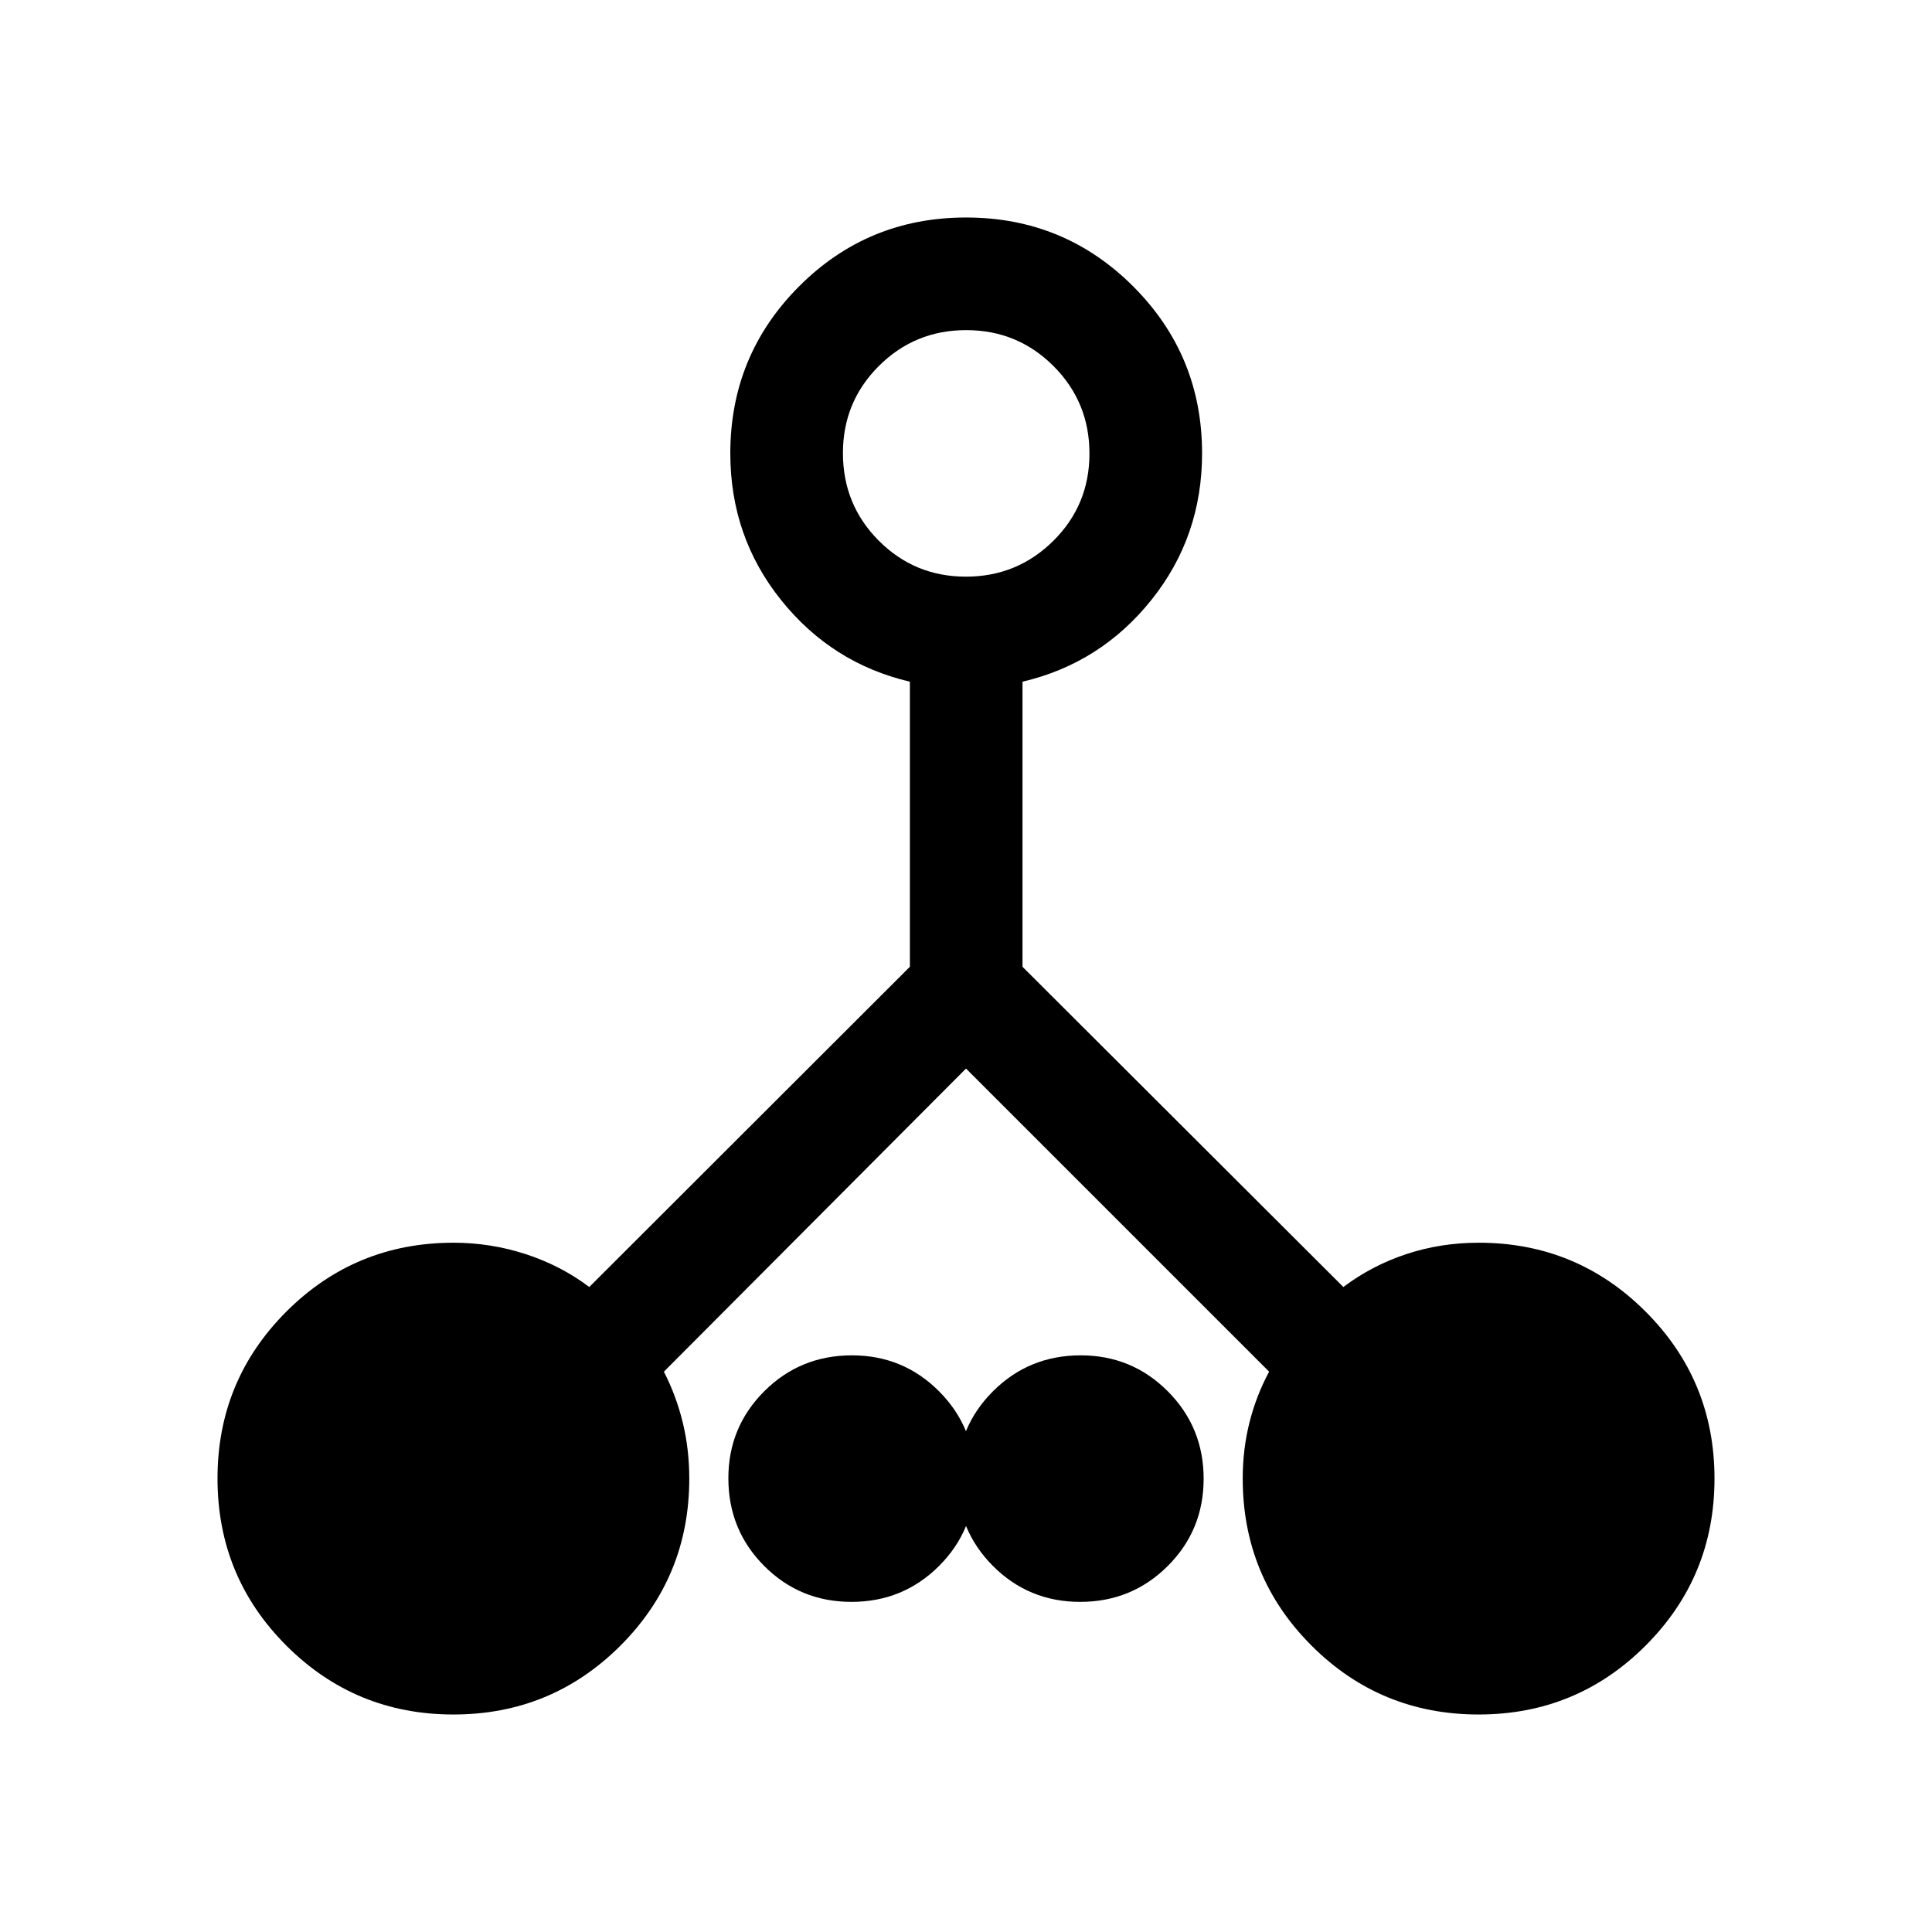 <svg xmlns="http://www.w3.org/2000/svg" height="24" viewBox="0 -960 960 960" width="24"><path d="M225.288-108.078q-48.749 0-82.979-34.207-34.231-34.207-34.231-83.099 0-48.654 34.207-82.884t83.099-34.23q18.44 0 35.855 5.673 17.415 5.673 31.568 16.327l159.309-159.117v-141.656q-38.807-9.115-64.019-40.591-25.211-31.476-25.211-72.87 0-48.729 34.158-82.959 34.157-34.231 82.979-34.231 48.823 0 83.053 34.231 34.23 34.23 34.23 82.959 0 41.394-25.211 72.87-25.211 31.476-64.019 40.591v141.656L667.5-320.498q14.154-10.654 31.249-16.327 17.095-5.673 36.059-5.673 48.653 0 82.883 34.23 34.231 34.23 34.231 82.98 0 48.749-34.231 82.979-34.23 34.231-82.979 34.231-48.75 0-82.98-34.188-34.23-34.188-34.23-83.053 0-14.503 3.339-27.811t9.776-25.292L480-429.039 329.883-278.422q6.154 12 9.385 25.3 3.23 13.3 3.23 27.803 0 48.865-34.23 83.053-34.23 34.188-82.98 34.188Zm311.468-55.96q25.594 0 43.459-17.791 17.865-17.791 17.865-43.385 0-25.593-17.814-43.459-17.815-17.865-43.265-17.865-25.69 0-43.555 17.815-17.865 17.814-17.865 43.264 0 25.69 17.79 43.555 17.791 17.866 43.385 17.866Zm-56.797-509.424q25.464 0 43.426-17.79 17.961-17.791 17.961-43.385 0-25.594-17.864-43.459-17.864-17.866-43.385-17.866-25.52 0-43.385 17.815-17.866 17.815-17.866 43.264 0 25.69 17.825 43.556 17.824 17.865 43.288 17.865Zm-56.864 509.424q25.594 0 43.459-17.791 17.865-17.791 17.865-43.385 0-25.593-17.814-43.459-17.815-17.865-43.265-17.865-25.69 0-43.555 17.815-17.865 17.814-17.865 43.264 0 25.69 17.79 43.555 17.791 17.866 43.385 17.866Z"/></svg>